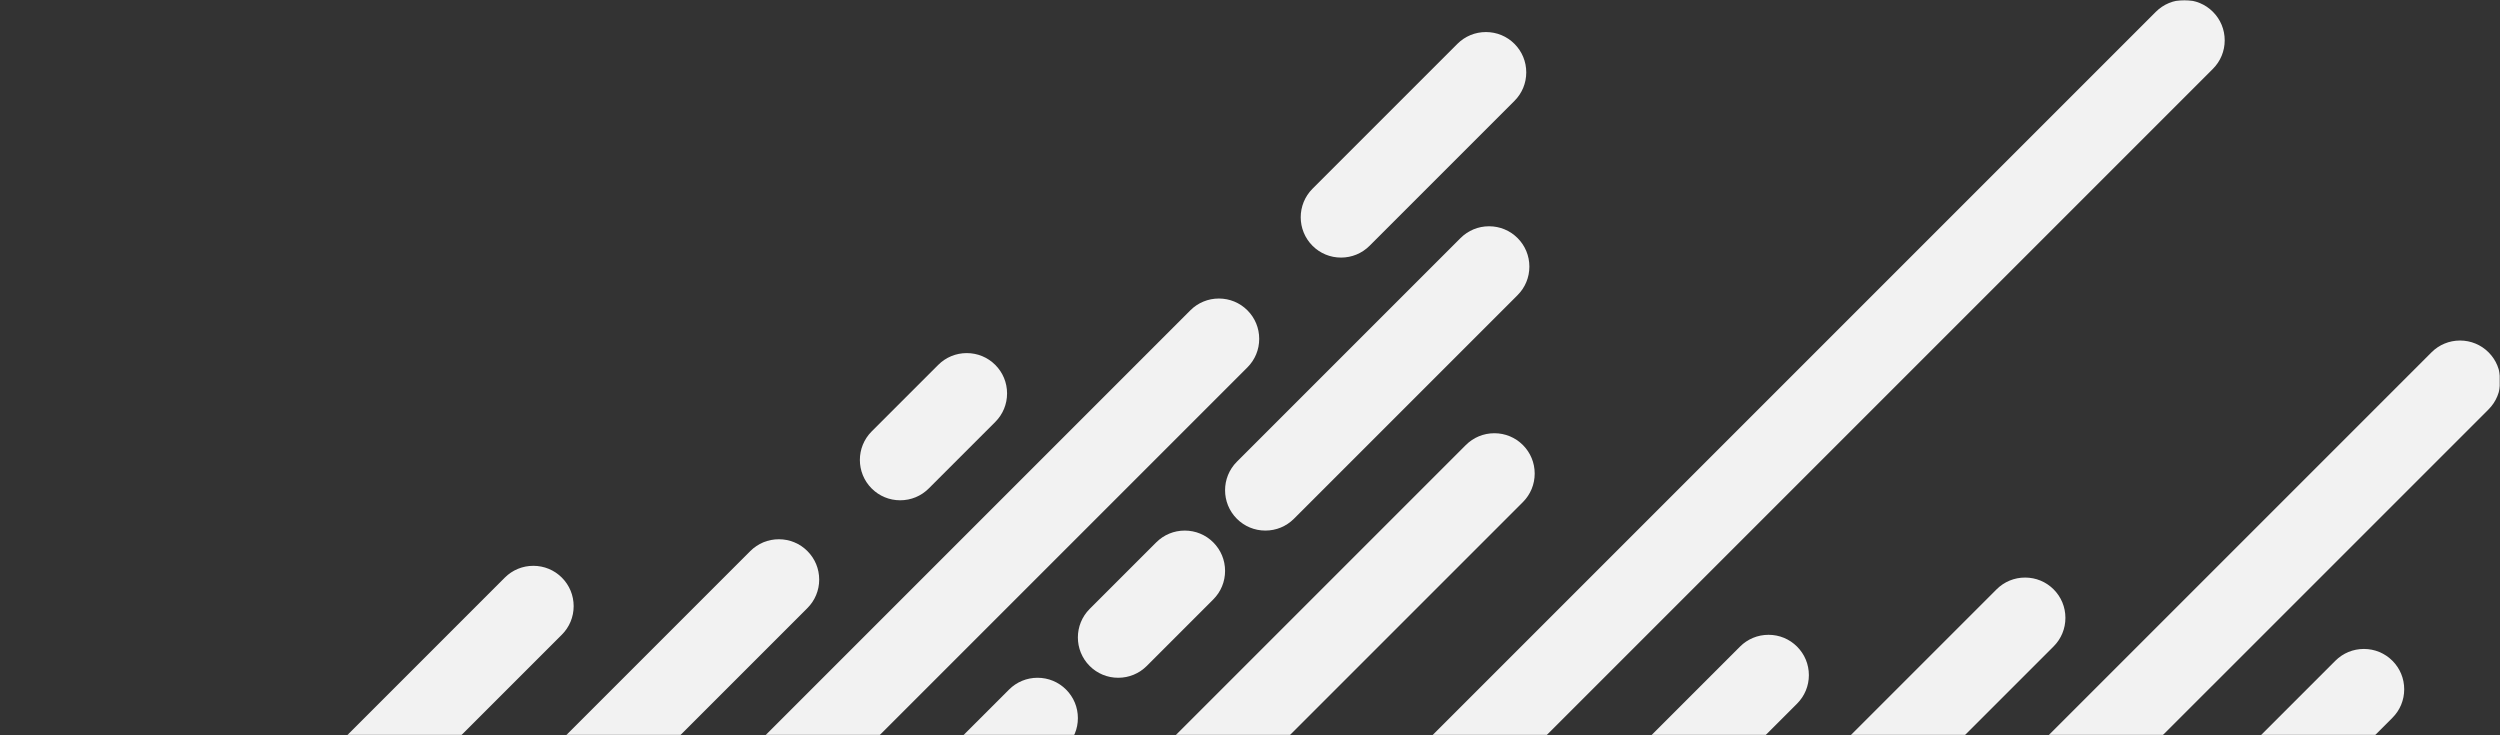 <svg width="945" height="278" viewBox="0 0 945 278" fill="none" xmlns="http://www.w3.org/2000/svg">
<rect x="0" y="0" width="945" height="278" fill="#333333" stroke="none"/>
<mask id="mask0_0_4" style="mask-type:alpha" maskUnits="userSpaceOnUse" x="0" y="0" width="945" height="278">
<rect width="945" height="278" fill="black"/>
</mask>
<g mask="url(#mask0_0_4)">
<path d="M337.43 341.449C341.507 341.449 345.337 339.865 348.211 336.991L402.981 282.225C405.854 279.351 407.439 275.52 407.439 271.443C407.439 267.363 405.854 263.535 402.978 260.659C400.104 257.782 396.273 256.197 392.196 256.197C388.119 256.197 384.288 257.782 381.414 260.659L326.645 315.422C320.7 321.369 320.7 331.043 326.648 336.991C329.522 339.865 333.353 341.449 337.43 341.449" fill="#F2F2F2"/>
<path d="M683.753 255.197C683.753 251.126 682.165 247.299 679.285 244.415C676.411 241.539 672.581 239.957 668.504 239.957C664.427 239.957 660.596 241.539 657.722 244.419L492.845 409.287H535.977L679.288 265.982C682.165 263.099 683.753 259.274 683.753 255.197" fill="#F2F2F2"/>
<path d="M351.057 184.649L376.211 159.499C379.088 156.622 380.673 152.791 380.673 148.714C380.673 144.637 379.088 140.806 376.211 137.929C373.334 135.056 369.506 133.471 365.43 133.471C361.353 133.471 357.522 135.056 354.648 137.929L329.491 163.08C323.546 169.028 323.546 178.702 329.494 184.649C332.368 187.526 336.199 189.108 340.276 189.108C344.353 189.108 348.183 187.523 351.057 184.649" fill="#F2F2F2"/>
<path d="M201.1 409.29L471.522 138.871C474.399 135.994 475.981 132.166 475.981 128.086C475.981 124.009 474.396 120.178 471.519 117.301C468.645 114.428 464.815 112.843 460.738 112.843C456.661 112.843 452.833 114.428 449.956 117.301L157.968 409.29H201.1Z" fill="#F2F2F2"/>
<path d="M517.697 92.908L572.463 38.142C575.34 35.268 576.925 31.437 576.925 27.36C576.925 23.283 575.34 19.452 572.463 16.575C569.59 13.702 565.759 12.117 561.682 12.117C557.605 12.117 553.774 13.702 550.9 16.575L496.131 71.339C490.186 77.286 490.186 86.96 496.134 92.908C499.008 95.785 502.839 97.366 506.916 97.366C510.993 97.366 514.823 95.782 517.697 92.908Z" fill="#F2F2F2"/>
<path d="M467.538 196.098C470.412 198.975 474.242 200.557 478.319 200.557C482.399 200.557 486.227 198.972 489.101 196.098L573.646 111.557C576.523 108.683 578.104 104.852 578.104 100.775C578.104 96.698 576.52 92.867 573.643 89.99C570.769 87.117 566.938 85.532 562.861 85.532C558.784 85.532 554.956 87.117 552.079 89.99L467.538 174.529C461.59 180.477 461.59 190.151 467.538 196.098" fill="#F2F2F2"/>
<path d="M840.938 15.246C840.938 11.166 839.353 7.338 836.477 4.461C833.603 1.588 829.772 0.003 825.695 0.003C821.618 0.003 817.787 1.588 814.913 4.461L410.082 409.29H453.214L836.48 26.028C839.353 23.154 840.938 19.323 840.938 15.246Z" fill="#F2F2F2"/>
<path d="M904.332 271.33C907.209 268.456 908.79 264.625 908.79 260.548C908.79 256.468 907.206 252.64 904.332 249.764C901.455 246.887 897.624 245.302 893.547 245.302C889.47 245.302 885.642 246.887 882.765 249.764L723.239 409.29H766.371L904.332 271.33Z" fill="#F2F2F2"/>
<path d="M929.892 128.72C925.815 128.72 921.984 130.305 919.11 133.178L772.279 280.006C766.334 285.951 766.334 295.628 772.282 301.573C775.156 304.449 778.987 306.034 783.064 306.034C787.141 306.034 790.972 304.449 793.845 301.573L940.676 154.748C943.55 151.871 945.135 148.043 945.135 143.963C945.135 139.886 943.55 136.055 940.673 133.178C937.799 130.305 933.969 128.72 929.892 128.72" fill="#F2F2F2"/>
<path d="M201.599 213.88C197.522 213.88 193.691 215.464 190.817 218.338L-0.134 409.289H42.998L212.383 239.908C215.257 237.031 216.842 233.203 216.842 229.123C216.842 225.046 215.257 221.215 212.38 218.338C209.506 215.464 205.676 213.88 201.599 213.88" fill="#F2F2F2"/>
<path d="M294.408 203.837C290.328 203.837 286.5 205.422 283.626 208.295L82.632 409.289H125.764L305.192 229.862C308.069 226.982 309.657 223.154 309.657 219.08C309.657 215.006 308.069 211.175 305.189 208.295C302.315 205.422 298.485 203.837 294.408 203.837" fill="#F2F2F2"/>
<path d="M564.87 163.763C560.793 163.763 556.962 165.348 554.088 168.221L313.02 409.289H356.152L575.654 189.791C578.528 186.914 580.113 183.086 580.113 179.006C580.113 174.929 578.528 171.098 575.651 168.221C572.777 165.348 568.947 163.763 564.87 163.763" fill="#F2F2F2"/>
<path d="M780.726 233.56C780.726 229.483 779.141 225.652 776.264 222.775C773.39 219.902 769.56 218.317 765.483 218.317C761.406 218.317 757.575 219.902 754.701 222.775L568.184 409.289H611.319L776.267 244.342C779.141 241.468 780.726 237.637 780.726 233.56" fill="#F2F2F2"/>
<path d="M433.464 251.739L458.615 226.588C461.492 223.711 463.079 219.88 463.079 215.803C463.079 211.726 461.492 207.895 458.615 205.019C455.744 202.145 451.91 200.56 447.833 200.56C443.756 200.56 439.929 202.145 437.052 205.019L411.898 230.169C405.95 236.117 405.95 245.791 411.898 251.739C414.772 254.616 418.602 256.197 422.679 256.197C426.759 256.197 430.587 254.612 433.464 251.739" fill="#F2F2F2"/>
</g>
</svg>
